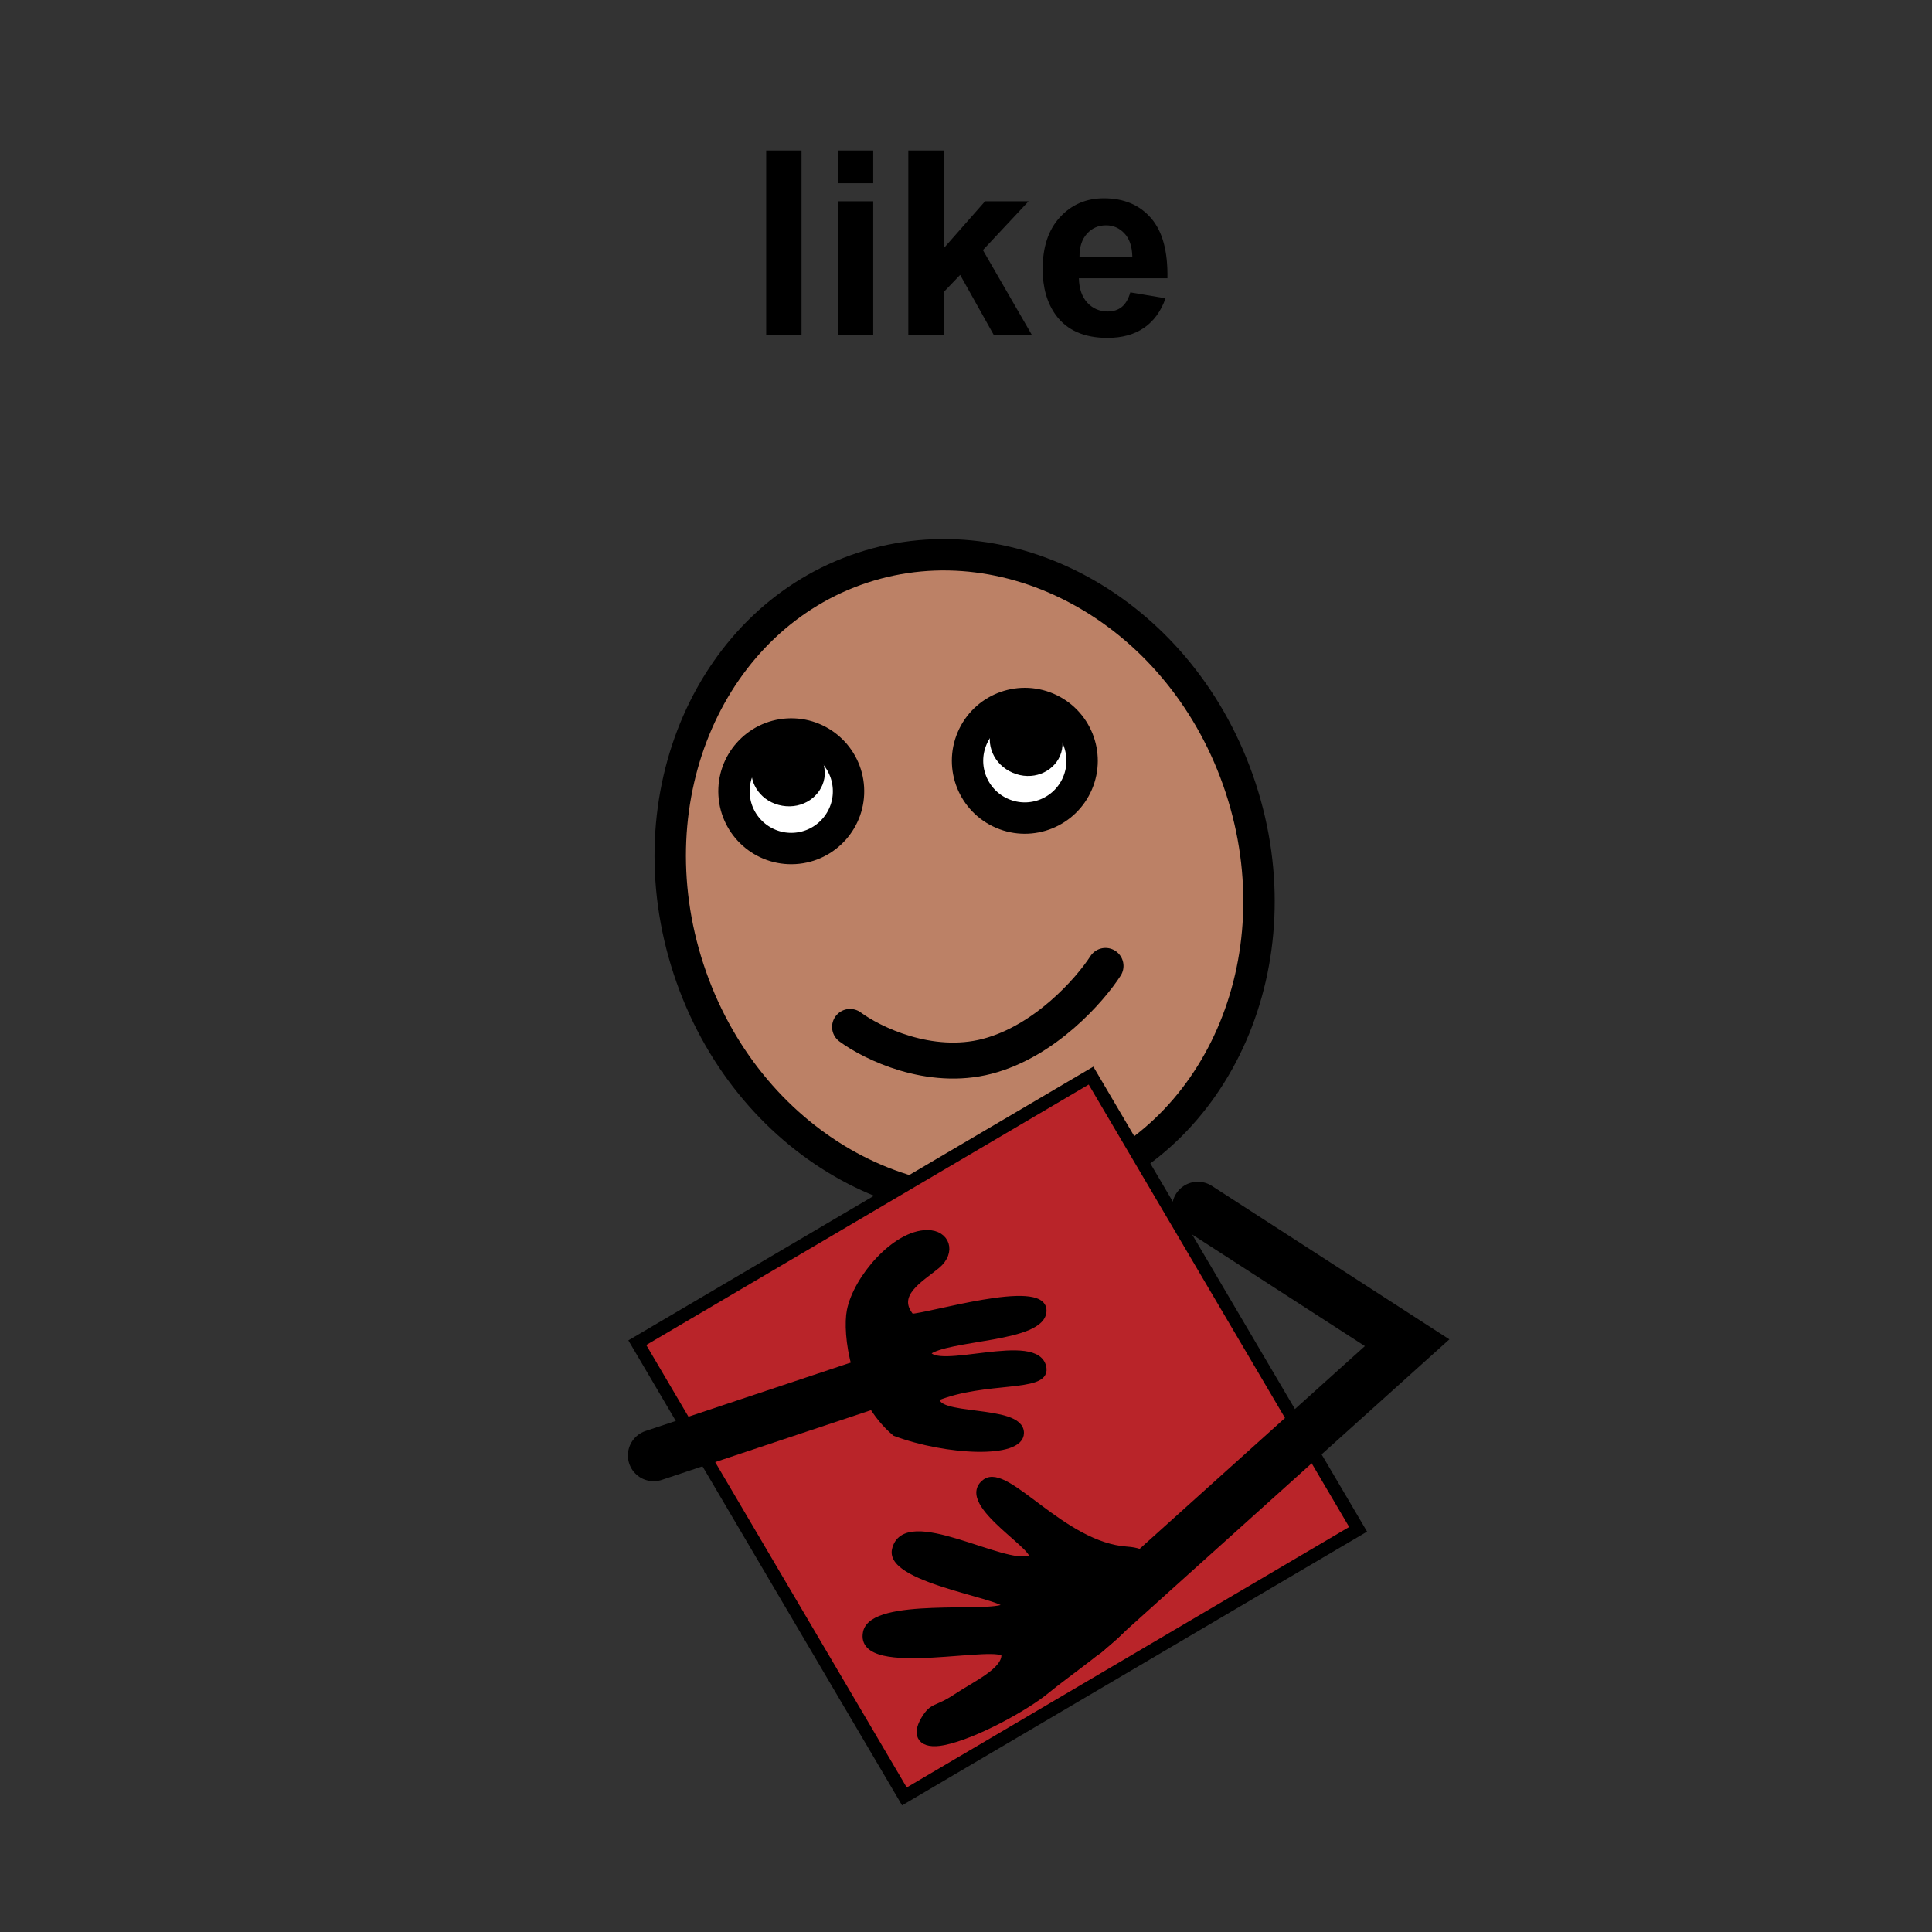 <svg width="300" height="300" viewBox="0 0 300 300" fill="none" xmlns="http://www.w3.org/2000/svg">
<rect x="0" y="0" width="300" height="300" fill="#333333" stroke="none"/>
<path d="M118.973 52V23.367H124.461V52H118.973ZM130.105 28.445V23.367H135.594V28.445H130.105ZM130.105 52V31.258H135.594V52H130.105ZM141.043 52V23.367H146.531V38.562L152.957 31.258H159.715L152.625 38.836L160.223 52H154.305L149.09 42.684L146.531 45.359V52H141.043ZM175.516 45.398L180.984 46.316C180.281 48.322 179.168 49.852 177.645 50.906C176.134 51.948 174.24 52.469 171.961 52.469C168.354 52.469 165.685 51.29 163.953 48.934C162.586 47.046 161.902 44.663 161.902 41.785C161.902 38.348 162.801 35.659 164.598 33.719C166.395 31.766 168.667 30.789 171.414 30.789C174.5 30.789 176.935 31.811 178.719 33.855C180.503 35.887 181.355 39.005 181.277 43.211H167.527C167.566 44.839 168.009 46.108 168.855 47.02C169.702 47.918 170.757 48.367 172.02 48.367C172.879 48.367 173.602 48.133 174.188 47.664C174.773 47.195 175.216 46.44 175.516 45.398ZM175.828 39.852C175.789 38.263 175.379 37.059 174.598 36.238C173.816 35.405 172.866 34.988 171.746 34.988C170.548 34.988 169.559 35.425 168.777 36.297C167.996 37.169 167.612 38.354 167.625 39.852H175.828Z" fill="black"/>
<path d="M133.935 88.153C157.365 80.458 183.807 95.433 192.644 122.341C201.48 149.249 189.066 176.984 165.635 184.679C142.205 192.374 115.765 177.399 106.928 150.491C98.091 123.583 110.505 95.848 133.935 88.153Z" fill="#BC8166" stroke="black" stroke-width="4.877"/>
<rect x="98.96" y="208.493" width="81.755" height="81.755" transform="rotate(-30.486 98.96 208.493)" fill="#B92429" stroke="black" stroke-width="2.03"/>
<path d="M132 159.461C135.367 161.956 144.342 166.361 153.309 164.019C162.275 161.678 169.28 153.691 171.662 149.99" stroke="black" stroke-width="5.59" stroke-linecap="round"/>
<path d="M162.623 109.951C167.142 111.878 169.243 117.104 167.316 121.623C165.389 126.142 160.164 128.242 155.645 126.316C151.126 124.389 149.025 119.163 150.952 114.645C152.878 110.126 158.104 108.024 162.623 109.951Z" fill="white" stroke="black" stroke-width="4.87"/>
<path d="M122.343 113.986C127.247 113.697 131.457 117.439 131.746 122.343C132.035 127.247 128.294 131.456 123.39 131.745C118.486 132.034 114.276 128.294 113.987 123.39C113.698 118.486 117.439 114.275 122.343 113.986Z" fill="white" stroke="black" stroke-width="4.87"/>
<path d="M160.27 112.945C161.88 113.632 162.333 115.201 161.902 116.213C161.471 117.224 160.025 117.983 158.414 117.296C156.803 116.61 156.349 115.041 156.781 114.029C157.212 113.017 158.659 112.258 160.27 112.945Z" fill="black" stroke="black" stroke-width="5.874"/>
<path d="M122.763 117.555C124.489 117.849 125.295 119.269 125.111 120.353C124.927 121.437 123.698 122.512 121.972 122.219C120.245 121.926 119.438 120.506 119.622 119.421C119.806 118.337 121.036 117.262 122.763 117.555Z" fill="black" stroke="black" stroke-width="5.874"/>
<path d="M101.5 226L136 214.5M186 187.5L218.5 208.5L168.5 253.5" stroke="black" stroke-width="8" stroke-linecap="round"/>
<path d="M132 203.5C131.293 207.036 132.499 217 138.999 222.5C147 225.5 158.5 226 158.5 222.5C158.5 218.469 144.5 220.5 145.499 217C152.999 214 162.4 215.7 162 212.5C161.312 207 144.999 213.5 144 210C147 207.5 162 208 162 203.5C162 199 144 204.5 141.499 204.5C138.5 201 142.999 198.584 145.499 196.5C148 194.416 147 191.5 144 191.5C138.999 191.5 133 198.5 132 203.5Z" fill="black" stroke="black" stroke-linecap="round"/>
<path d="M153 230.156C156.352 227.665 165 240 175 240.658C180.987 241.051 179.5 246 175 252.156C173.021 254.864 165.5 260 162.5 262.5C159.5 265 151.5 269.5 146.5 270.5C143.068 271.186 142 269.5 143.5 267C144.885 264.691 145.332 265.612 148.5 263.5C151.5 261.5 156 259.5 156 257C156 254.5 133.123 260.381 134.5 253.5C135.5 248.5 153.91 250.96 156 249.5C158.09 248.04 137.895 245.56 139 240.658C140.5 234.002 156 243.625 160 242C162.501 240.984 148.5 233.5 153 230.156Z" fill="black" stroke="black" stroke-linecap="round"/>
</svg>
